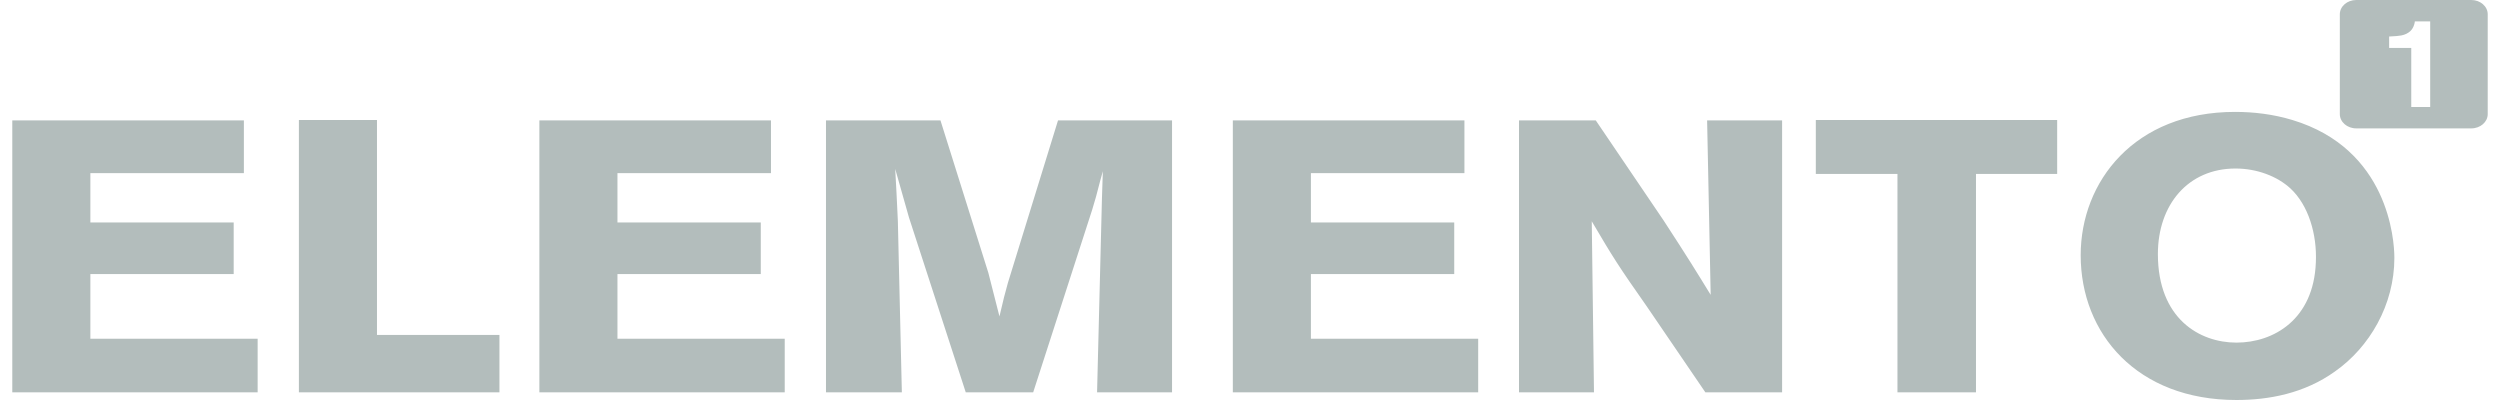 <svg width="175" height="28" viewBox="0 0 175 28" fill="none" xmlns="http://www.w3.org/2000/svg">
<path fill-rule="evenodd" clip-rule="evenodd" d="M164.938 0H172.99C173.625 0 174.14 0.447 174.14 0.999V7.989C174.14 8.54 173.625 8.987 172.99 8.987H164.938C164.303 8.987 163.788 8.54 163.788 7.989V0.999C163.788 0.447 164.303 0 164.938 0ZM167.239 3.357H168.788V7.489H170.114V1.498H169.038C169.038 1.55 169.021 1.63 168.988 1.738C168.93 1.917 168.845 2.06 168.733 2.167C168.57 2.324 168.358 2.429 168.097 2.481C167.934 2.514 167.648 2.539 167.239 2.556V3.357ZM0.86 27.461V8.426H17.072V12.12H6.326V15.571H16.358V19.184H6.326V23.713H18.035V27.461H0.86ZM20.923 27.461V8.399H26.389V23.444H34.961V27.461H20.923ZM37.756 27.461V8.426H53.968V12.12H43.222V15.571H53.254V19.184H43.222V23.713H54.931V27.461H37.756ZM74.062 8.426H82.043V27.461H76.795L77.136 13.899L77.199 11.985L77.012 12.659C76.733 13.737 76.702 13.872 76.453 14.681L72.323 27.461H67.602L63.627 15.22L62.664 11.823C62.757 13.333 62.757 13.656 62.85 15.463L63.13 27.461H57.819V8.426H65.832L69.186 19.103L69.962 22.149C70.273 20.828 70.304 20.693 70.552 19.804L74.062 8.426ZM86.298 27.461V8.426H102.51V12.12H91.764V15.571H101.796V19.184H91.764V23.713H103.473V27.461H86.298ZM106.33 27.461V8.426H111.703L116.455 15.436C118.194 18.105 118.722 18.968 119.747 20.64L119.498 8.426H124.747V27.461H119.374L115.275 21.448C113.287 18.617 112.914 18.024 111.423 15.49L111.579 27.461H106.33ZM127.107 12.174V8.399H144.002V12.174H138.319V27.461H132.822V12.174H127.107ZM163.444 26.005C161.301 27.542 158.817 28 156.549 28C149.593 28 145.648 23.363 145.648 17.863C145.648 12.713 149.406 7.833 156.456 7.833C157.761 7.833 159.127 7.995 160.463 8.399C167.171 10.421 167.606 16.757 167.606 18.051C167.606 21.34 165.867 24.306 163.444 26.005ZM162.109 18.375C162.202 16.38 161.581 14.357 160.338 13.198C159.407 12.335 157.978 11.796 156.487 11.796C153.164 11.796 151.052 14.331 151.052 17.782C151.052 22.311 153.972 23.983 156.549 23.983C159.158 23.983 161.953 22.365 162.109 18.375Z" fill="#B3BDBC"/>
</svg>
